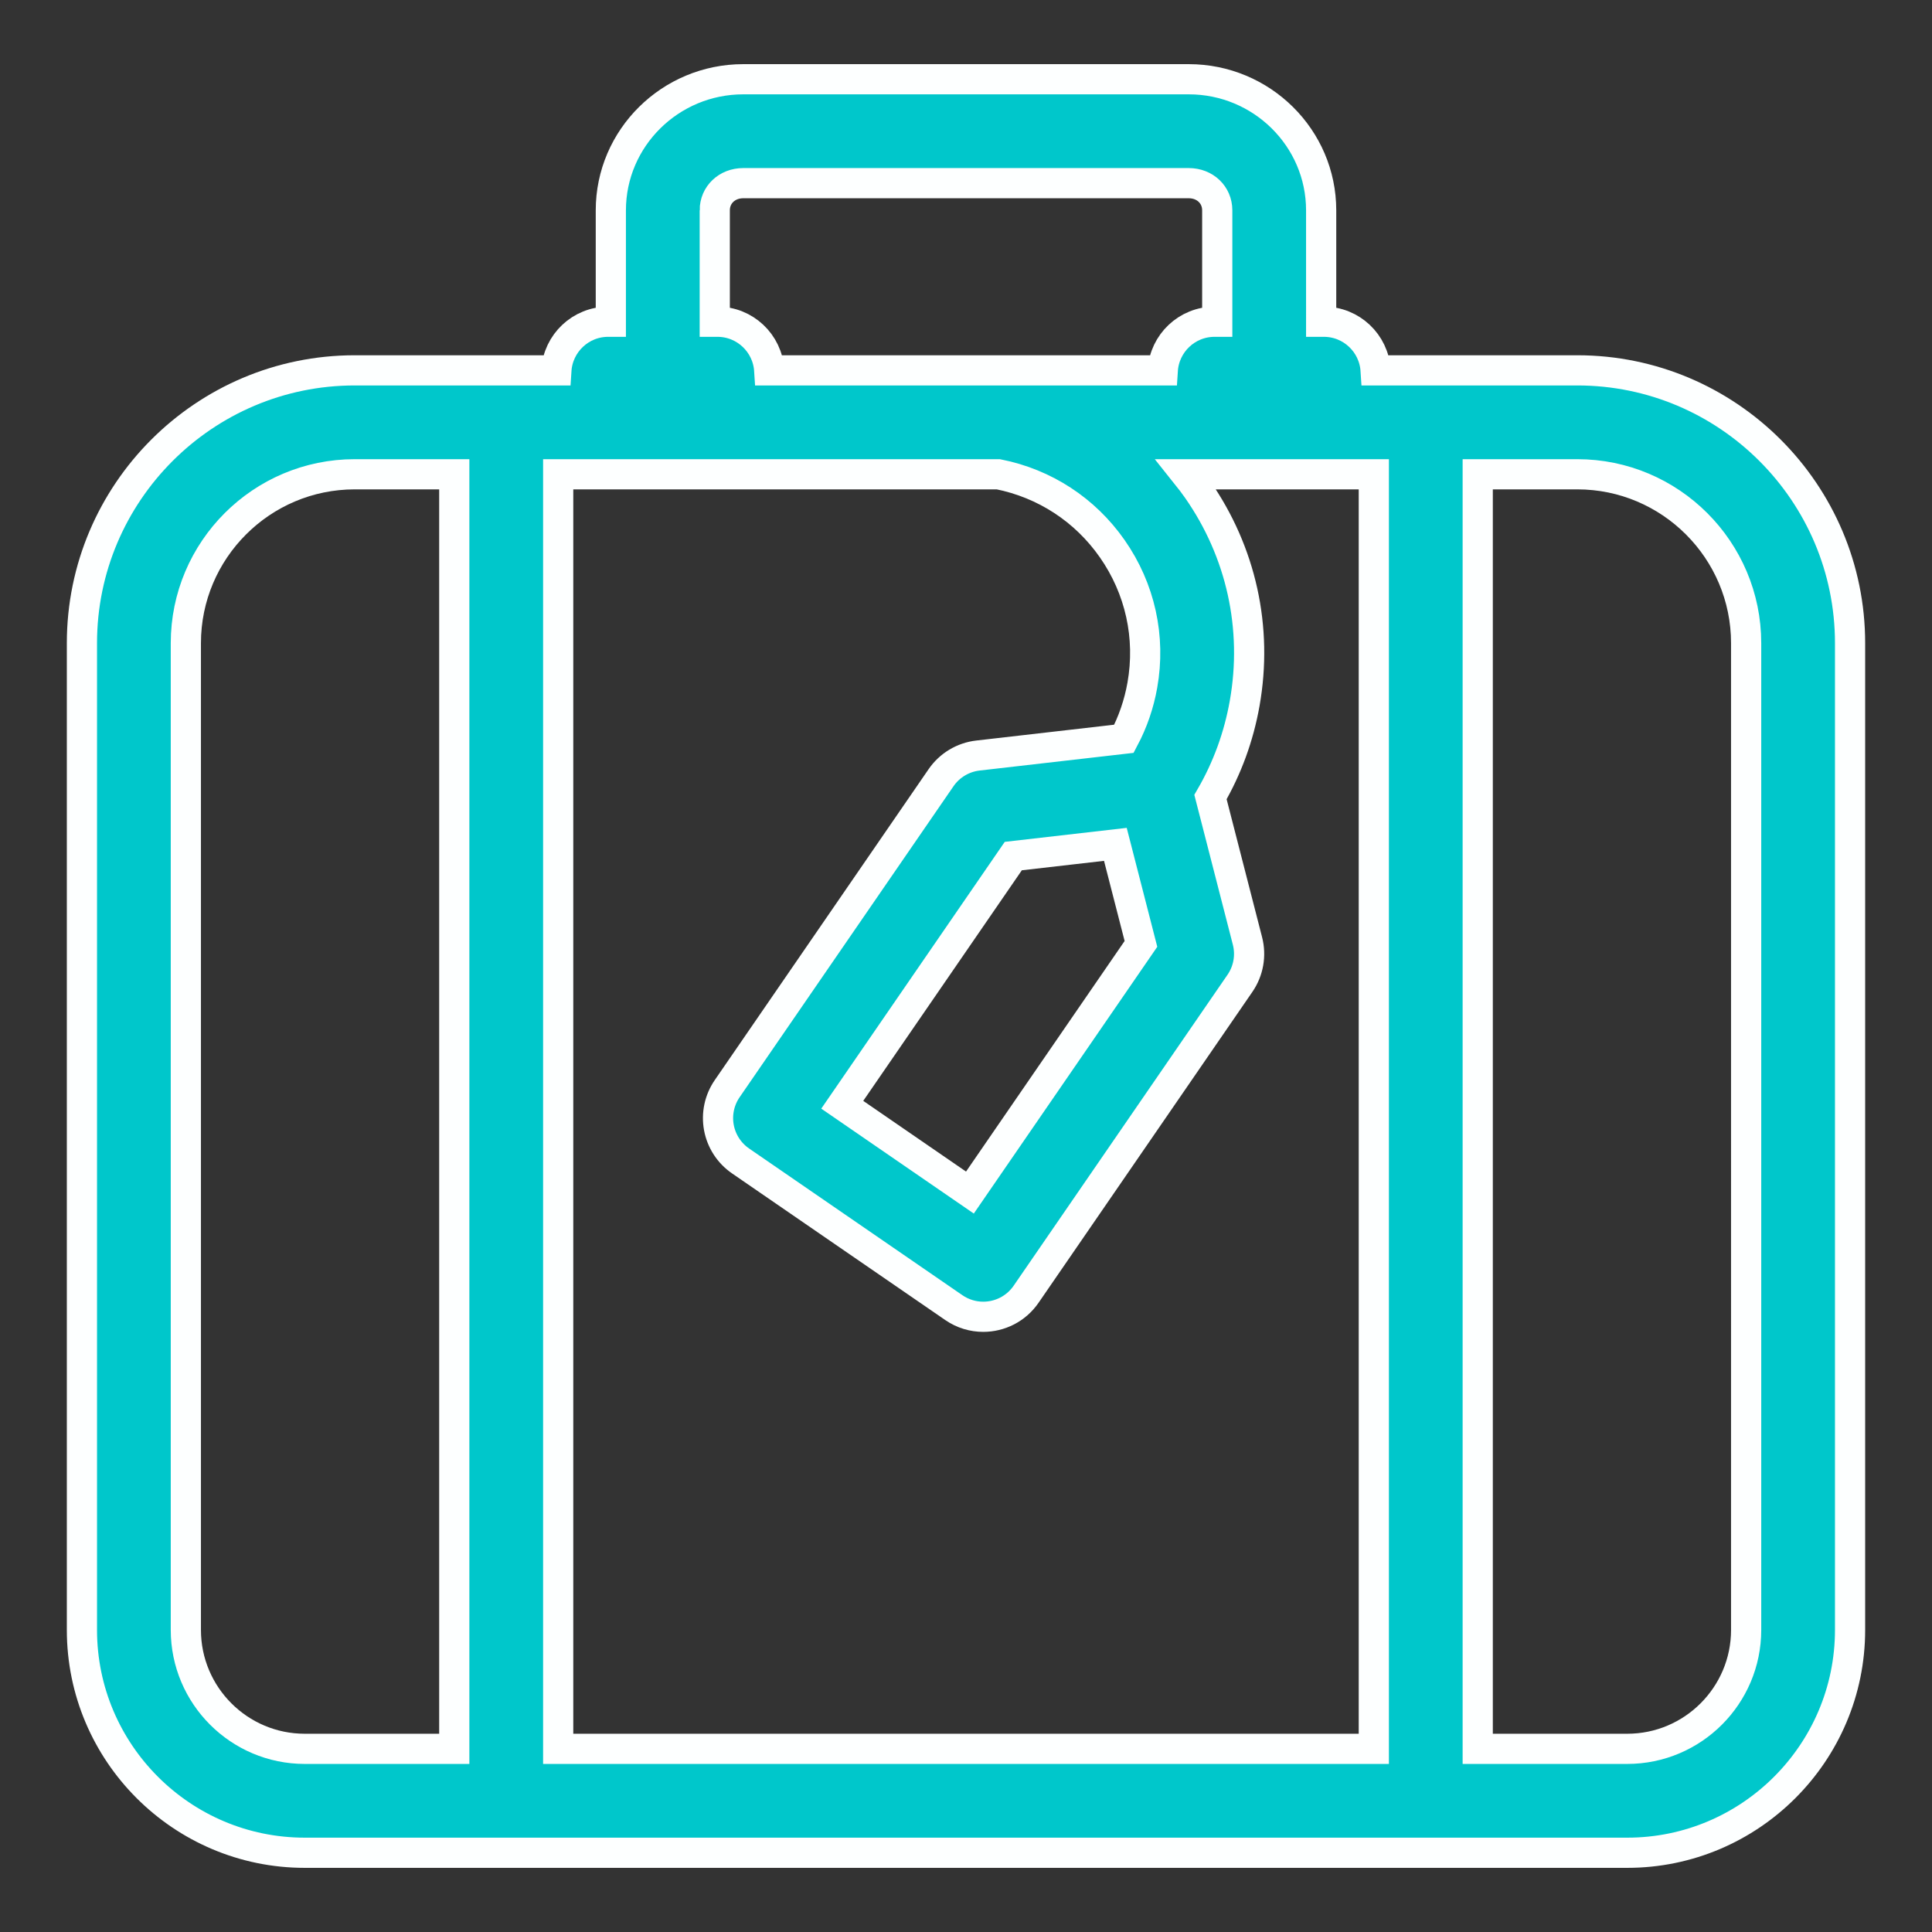 <?xml version="1.0" encoding="utf-8"?>
<!-- Generator: Adobe Illustrator 16.0.0, SVG Export Plug-In . SVG Version: 6.00 Build 0)  -->
<!DOCTYPE svg PUBLIC "-//W3C//DTD SVG 1.1//EN" "http://www.w3.org/Graphics/SVG/1.1/DTD/svg11.dtd">
<svg version="1.1" id="Layer_1" xmlns="http://www.w3.org/2000/svg" xmlns:xlink="http://www.w3.org/1999/xlink" x="0px" y="0px"
	 width="512px" height="512px" viewBox="0 0 512 512" enable-background="new 0 0 512 512" xml:space="preserve">
<rect x="0" y="0" width="512" height="512" fill="#333333" stroke="none"/>
<g>
	<path fill="#00C7CB" stroke="#FDFFFF" stroke-width="8" stroke-miterlimit="10" d="M417.998,98.148h-53.443
		c-0.459-7.19-6.418-12.885-13.725-12.885h-0.709V55.735C350.12,36.583,334.378,21,315.028,21H196.972
		c-19.35,0-35.094,15.583-35.094,34.735v29.528h-0.709c-7.305,0-13.266,5.694-13.724,12.885H94.001
		c-39.86,0-72.289,32.428-72.289,72.288v261.516c0,32.56,26.489,59.048,59.048,59.048H431.24c32.559,0,59.046-26.488,59.046-59.048
		V170.436C490.286,130.576,457.857,98.148,417.998,98.148z M264.575,125.687c12.289,2.453,22.978,9.417,30.178,19.721
		c7.403,10.596,10.239,23.442,7.981,36.169c-0.89,5.021-2.534,9.78-4.879,14.208l-38.692,4.44c-3.955,0.454-7.519,2.597-9.775,5.877
		l-56.677,82.408c-2.07,3.008-2.859,6.717-2.195,10.308c0.664,3.592,2.728,6.771,5.737,8.842l56.525,38.876
		c2.383,1.639,5.101,2.425,7.79,2.425c4.38,0,8.687-2.085,11.358-5.968l56.676-82.407c2.256-3.279,2.982-7.375,1.99-11.23
		l-9.802-38.132c4.451-7.666,7.493-16.002,9.06-24.835c3.542-19.971-0.906-40.126-12.524-56.753
		c-0.948-1.357-1.95-2.664-2.975-3.946h49.723v337.772H147.926V125.687H264.575z M302.363,250.141l-45.325,65.9l-33.833-23.271
		l45.325-65.9l27.054-3.105L302.363,250.141z M189.418,55.735c0-4.102,3.247-7.196,7.555-7.196h118.055
		c4.306,0,7.554,3.094,7.554,7.196v29.528h-0.711c-7.305,0-13.266,5.694-13.725,12.885H203.854
		c-0.458-7.19-6.419-12.885-13.724-12.885h-0.711V55.735z M49.252,431.952V170.436c0-24.675,20.075-44.749,44.75-44.749h26.384
		v337.774H80.761C63.387,463.461,49.252,449.326,49.252,431.952z M462.747,431.952c0,17.374-14.133,31.509-31.507,31.509h-39.627
		V125.687h26.385c24.675,0,44.749,20.074,44.749,44.749V431.952z"/>
</g>
</svg>
